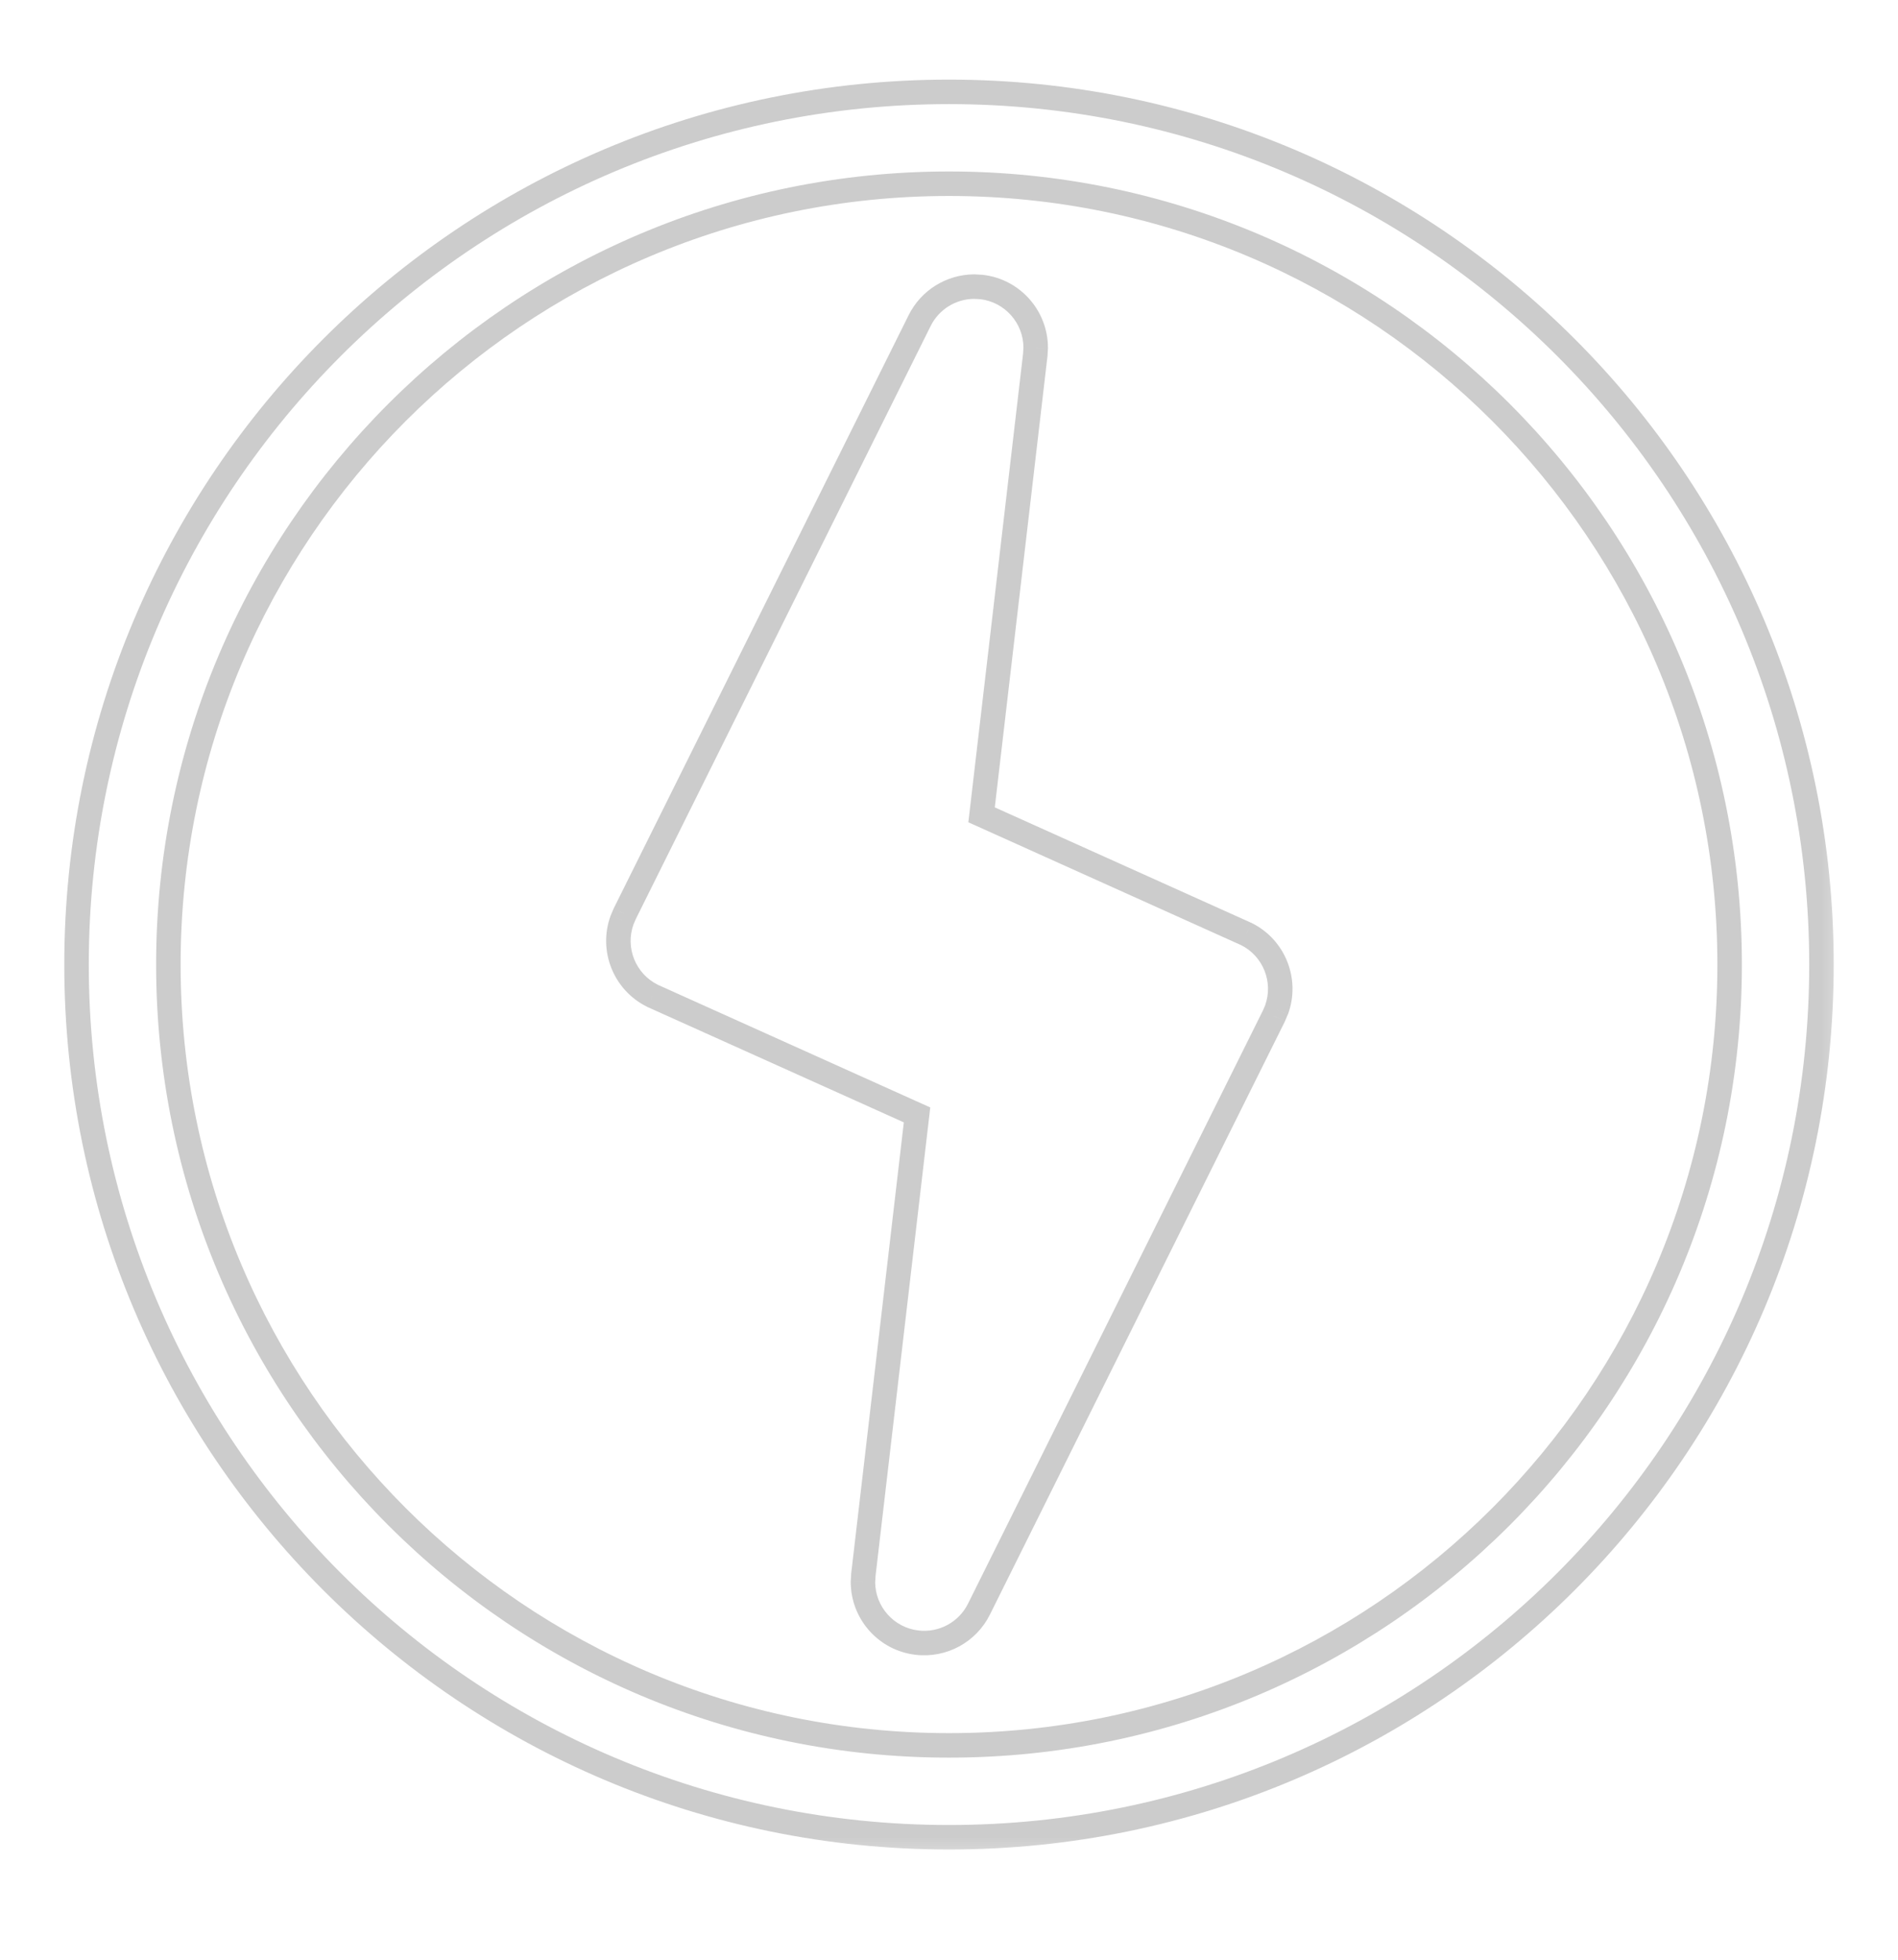 <svg width="31" height="32" viewBox="0 0 31 32" fill="none" xmlns="http://www.w3.org/2000/svg">
<g filter="url(#filter0_d_0_2223)">
<mask id="path-1-outside-1_0_2223" maskUnits="userSpaceOnUse" x="0.25" y="0.5" width="30" height="30" fill="black">
<rect fill="white" x="0.25" y="0.5" width="30" height="30"/>
<path fill-rule="evenodd" clip-rule="evenodd" d="M15.5 1.5C23.37 1.5 29.75 7.88 29.75 15.75C29.75 23.62 23.37 30 15.5 30C7.63 30 1.25 23.62 1.25 15.75C1.25 7.88 7.63 1.5 15.5 1.5ZM15.5 3C8.458 3 2.75 8.708 2.75 15.75C2.75 22.792 8.458 28.5 15.5 28.5C22.542 28.5 28.25 22.792 28.25 15.75C28.25 8.708 22.542 3 15.5 3ZM16.032 4.687L15.907 4.68C15.534 4.683 15.19 4.895 15.02 5.235L10.205 14.918L10.159 15.026C9.989 15.497 10.196 16.031 10.655 16.259L14.978 18.205L14.101 25.713L14.095 25.83C14.094 26.331 14.469 26.763 14.979 26.822C15.398 26.871 15.802 26.652 15.99 26.274L20.805 16.592L20.851 16.484C21.021 16.013 20.815 15.479 20.355 15.251L16.032 13.305L16.909 5.796L16.916 5.679C16.916 5.179 16.541 4.746 16.032 4.687Z"/>
</mask>
<path fill-rule="evenodd" clip-rule="evenodd" d="M15.5 1.5C23.37 1.5 29.75 7.88 29.75 15.75C29.75 23.62 23.37 30 15.5 30C7.63 30 1.25 23.62 1.25 15.75C1.25 7.88 7.63 1.5 15.5 1.5ZM15.5 3C8.458 3 2.75 8.708 2.75 15.75C2.75 22.792 8.458 28.5 15.5 28.5C22.542 28.5 28.25 22.792 28.25 15.75C28.25 8.708 22.542 3 15.5 3ZM16.032 4.687L15.907 4.68C15.534 4.683 15.19 4.895 15.02 5.235L10.205 14.918L10.159 15.026C9.989 15.497 10.196 16.031 10.655 16.259L14.978 18.205L14.101 25.713L14.095 25.83C14.094 26.331 14.469 26.763 14.979 26.822C15.398 26.871 15.802 26.652 15.99 26.274L20.805 16.592L20.851 16.484C21.021 16.013 20.815 15.479 20.355 15.251L16.032 13.305L16.909 5.796L16.916 5.679C16.916 5.179 16.541 4.746 16.032 4.687Z" fill="white"/>
<path d="M15.907 4.68L15.918 4.48L15.905 4.48L15.907 4.68ZM16.032 4.687L16.055 4.488L16.043 4.487L16.032 4.687ZM15.02 5.235L15.2 5.324L15.2 5.324L15.02 5.235ZM10.205 14.918L10.025 14.829L10.021 14.84L10.205 14.918ZM10.159 15.026L9.975 14.947L9.971 14.958L10.159 15.026ZM10.655 16.259L10.566 16.438L10.573 16.442L10.655 16.259ZM14.978 18.205L15.177 18.228L15.194 18.083L15.06 18.023L14.978 18.205ZM14.101 25.713L13.902 25.69L13.902 25.701L14.101 25.713ZM14.095 25.83L13.895 25.818L13.895 25.83L14.095 25.83ZM14.979 26.822L15.002 26.624L14.979 26.822ZM15.99 26.274L16.169 26.363L15.99 26.274ZM20.805 16.592L20.985 16.681L20.989 16.67L20.805 16.592ZM20.851 16.484L21.036 16.563L21.04 16.552L20.851 16.484ZM20.355 15.251L20.445 15.072L20.438 15.069L20.355 15.251ZM16.032 13.305L15.833 13.282L15.816 13.427L15.95 13.487L16.032 13.305ZM16.909 5.796L17.108 5.819L17.109 5.808L16.909 5.796ZM16.916 5.679L17.116 5.691L17.116 5.679L16.916 5.679ZM29.95 15.75C29.95 7.769 23.48 1.3 15.5 1.3V1.7C23.26 1.7 29.55 7.99 29.55 15.75H29.95ZM15.5 30.2C23.48 30.2 29.95 23.73 29.95 15.75H29.55C29.55 23.51 23.26 29.8 15.5 29.8V30.2ZM1.05 15.75C1.05 23.73 7.519 30.2 15.5 30.2V29.8C7.74 29.8 1.45 23.51 1.45 15.75H1.05ZM15.5 1.3C7.519 1.3 1.05 7.769 1.05 15.75H1.45C1.45 7.99 7.74 1.7 15.5 1.7V1.3ZM2.95 15.75C2.95 8.819 8.569 3.2 15.5 3.2V2.8C8.348 2.8 2.55 8.598 2.55 15.75H2.95ZM15.5 28.3C8.569 28.3 2.95 22.681 2.95 15.75H2.55C2.55 22.902 8.348 28.7 15.5 28.7V28.3ZM28.05 15.75C28.05 22.681 22.431 28.3 15.5 28.3V28.7C22.652 28.7 28.45 22.902 28.45 15.75H28.05ZM15.5 3.2C22.431 3.2 28.05 8.819 28.05 15.75H28.45C28.45 8.598 22.652 2.8 15.5 2.8V3.2ZM15.896 4.88L16.021 4.886L16.043 4.487L15.918 4.48L15.896 4.88ZM15.2 5.324C15.335 5.052 15.61 4.883 15.909 4.88L15.905 4.48C15.458 4.484 15.044 4.738 14.841 5.146L15.2 5.324ZM10.384 15.008L15.2 5.324L14.841 5.146L10.026 14.829L10.384 15.008ZM10.343 15.104L10.389 14.997L10.021 14.84L9.975 14.947L10.343 15.104ZM10.744 16.08C10.377 15.898 10.211 15.47 10.347 15.094L9.971 14.958C9.767 15.524 10.015 16.164 10.566 16.438L10.744 16.08ZM15.06 18.023L10.737 16.077L10.573 16.442L14.896 18.387L15.06 18.023ZM14.3 25.736L15.177 18.228L14.779 18.182L13.903 25.69L14.3 25.736ZM14.294 25.841L14.301 25.725L13.902 25.701L13.895 25.818L14.294 25.841ZM15.002 26.624C14.594 26.576 14.294 26.23 14.294 25.83L13.895 25.83C13.894 26.431 14.344 26.95 14.955 27.021L15.002 26.624ZM15.811 26.185C15.661 26.488 15.337 26.663 15.002 26.624L14.955 27.021C15.458 27.08 15.944 26.817 16.169 26.363L15.811 26.185ZM20.626 16.503L15.811 26.185L16.169 26.363L20.985 16.681L20.626 16.503ZM20.668 16.406L20.622 16.513L20.989 16.67L21.035 16.563L20.668 16.406ZM20.266 15.43C20.634 15.613 20.799 16.04 20.663 16.417L21.04 16.552C21.243 15.987 20.996 15.346 20.445 15.072L20.266 15.43ZM15.95 13.487L20.273 15.434L20.438 15.069L16.114 13.123L15.95 13.487ZM16.71 5.773L15.833 13.282L16.231 13.328L17.108 5.819L16.71 5.773ZM16.716 5.668L16.709 5.784L17.109 5.808L17.116 5.691L16.716 5.668ZM16.009 4.885C16.416 4.933 16.716 5.279 16.716 5.679L17.116 5.679C17.116 5.078 16.666 4.559 16.055 4.488L16.009 4.885Z" fill="black" fill-opacity="0.2" mask="url(#path-1-outside-1_0_2223)"/>
</g>
<defs>
<filter id="filter0_d_0_2223" x="0.05" y="0.3" width="30.9" height="30.9" filterUnits="userSpaceOnUse" color-interpolation-filters="sRGB">
<feFlood flood-opacity="0" result="BackgroundImageFix"/>
<feColorMatrix in="SourceAlpha" type="matrix" values="0 0 0 0 0 0 0 0 0 0 0 0 0 0 0 0 0 0 127 0" result="hardAlpha"/>
<feOffset/>
<feGaussianBlur stdDeviation="0.5"/>
<feColorMatrix type="matrix" values="0 0 0 0 0.149 0 0 0 0 0.149 0 0 0 0 0.149 0 0 0 0.4 0"/>
<feBlend mode="normal" in2="BackgroundImageFix" result="effect1_dropShadow_0_2223"/>
<feBlend mode="normal" in="SourceGraphic" in2="effect1_dropShadow_0_2223" result="shape"/>
</filter>
</defs>
</svg>
